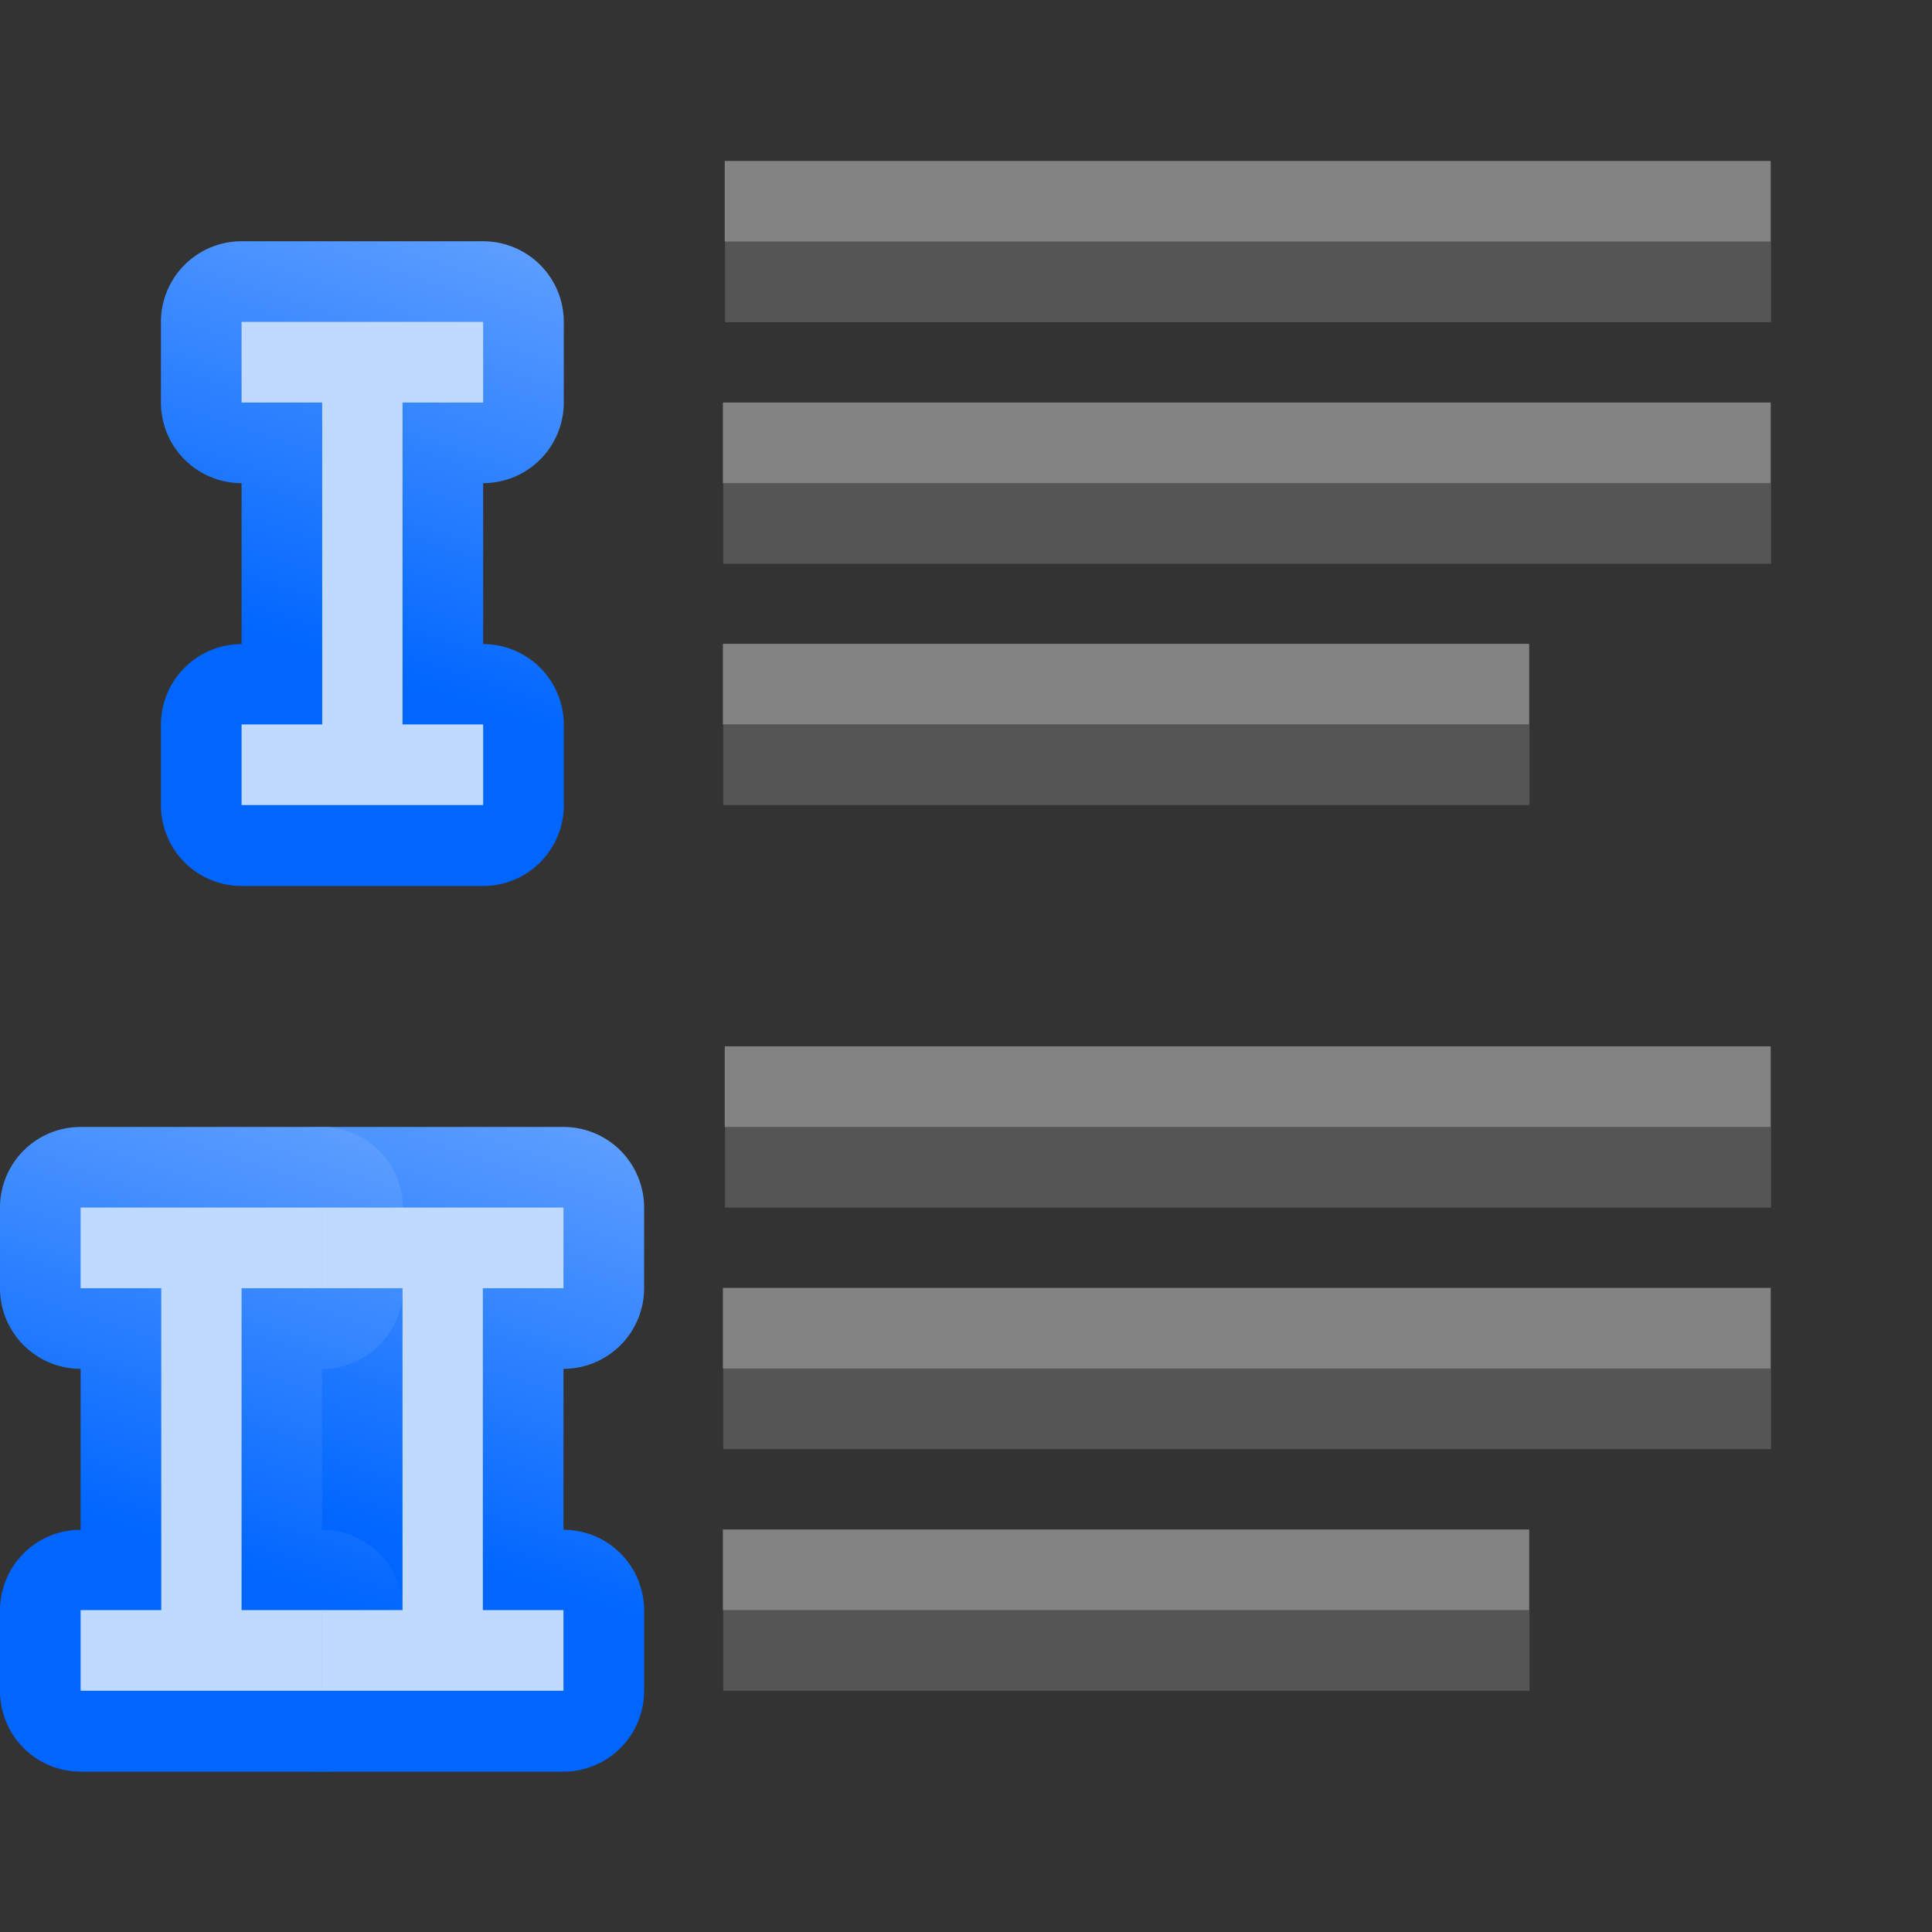 <svg height="24" viewBox="0 0 6.35 6.35" width="24" xmlns="http://www.w3.org/2000/svg" xmlns:xlink="http://www.w3.org/1999/xlink"><rect x="0" y="0" width="6.35" height="6.35" fill="#333333" stroke="none"/><linearGradient id="a"><stop offset="0" stop-color="#06f"/><stop offset="1" stop-color="#80b3ff"/></linearGradient><linearGradient id="b" gradientUnits="userSpaceOnUse" x1=".897" x2="1.554" xlink:href="#a" y1="2.116" y2=".164"/><linearGradient id="c" gradientUnits="userSpaceOnUse" x1="1.161" x2="1.818" xlink:href="#a" y1="5.027" y2="3.075"/><linearGradient id="d" gradientUnits="userSpaceOnUse" x1=".367" x2="1.025" xlink:href="#a" y1="5.027" y2="3.075"/><g stroke-width=".045"><path d="m1.058 3.704a.265.265 0 0 0 -.265.265v.265a.265.265 0 0 0 .265.265v.529a.265.265 0 0 0 -.265.265v.265a.265.265 0 0 0 .265.265h.794a.265.265 0 0 0 .265-.265v-.265a.265.265 0 0 0 -.265-.265v-.529a.265.265 0 0 0 .265-.265v-.265a.265.265 0 0 0 -.265-.265z" fill="url(#c)"/><path d="m.265 3.704a.265.265 0 0 0 -.265.265v.265a.265.265 0 0 0 .265.265v.529a.265.265 0 0 0 -.265.265v.265a.265.265 0 0 0 .265.265h.794a.265.265 0 0 0 .265-.265v-.265a.265.265 0 0 0 -.265-.265v-.529a.265.265 0 0 0 .265-.265v-.265a.265.265 0 0 0 -.265-.265z" fill="url(#d)"/><path d="m.265 3.969v.265h.265v1.058h-.265v.265h.794v-.265h-.265v-1.058h.265v-.265z" fill="#bfd9ff"/></g><path d="m1.058 3.969v.265h.265v1.058h-.265v.265h.794v-.265h-.265v-1.058h.265v-.265z" fill="#bfd9ff" stroke-width=".172"/><g fill="#555"><path d="m2.383.794h3.438v.265h-3.438z"/><path d="m2.377 1.588h3.444v.265h-3.444z"/><path d="m2.377 2.381h2.65v.265h-2.65z"/><path d="m2.383 3.704h3.438v.265h-3.438z"/><path d="m2.377 4.498h3.444v.265h-3.444z"/><path d="m2.377 5.292h2.65v.265h-2.65z"/></g><path d="m.794.793a.265.265 0 0 0 -.265.265v.265a.265.265 0 0 0 .265.265v.529a.265.265 0 0 0 -.265.265v.265a.265.265 0 0 0 .265.265h.794a.265.265 0 0 0 .265-.265v-.265a.265.265 0 0 0 -.265-.265v-.529a.265.265 0 0 0 .265-.265v-.265a.265.265 0 0 0 -.265-.265z" fill="url(#b)" stroke-width=".045"/><path d="m.794 1.058v.265h.265v1.058h-.265v.265h.794v-.265h-.265v-1.058h.265v-.265z" fill="#bfd9ff" stroke-width=".172"/><g fill="#fff" fill-opacity=".392" transform="translate(-.001 -.265)"><path d="m2.383.794h3.438v.265h-3.438z"/><path d="m2.377 1.588h3.444v.265h-3.444z"/><path d="m2.377 2.381h2.65v.265h-2.65z"/><path d="m2.383 3.704h3.438v.265h-3.438z"/><path d="m2.377 4.498h3.444v.265h-3.444z"/><path d="m2.377 5.292h2.65v.265h-2.65z"/></g></svg>